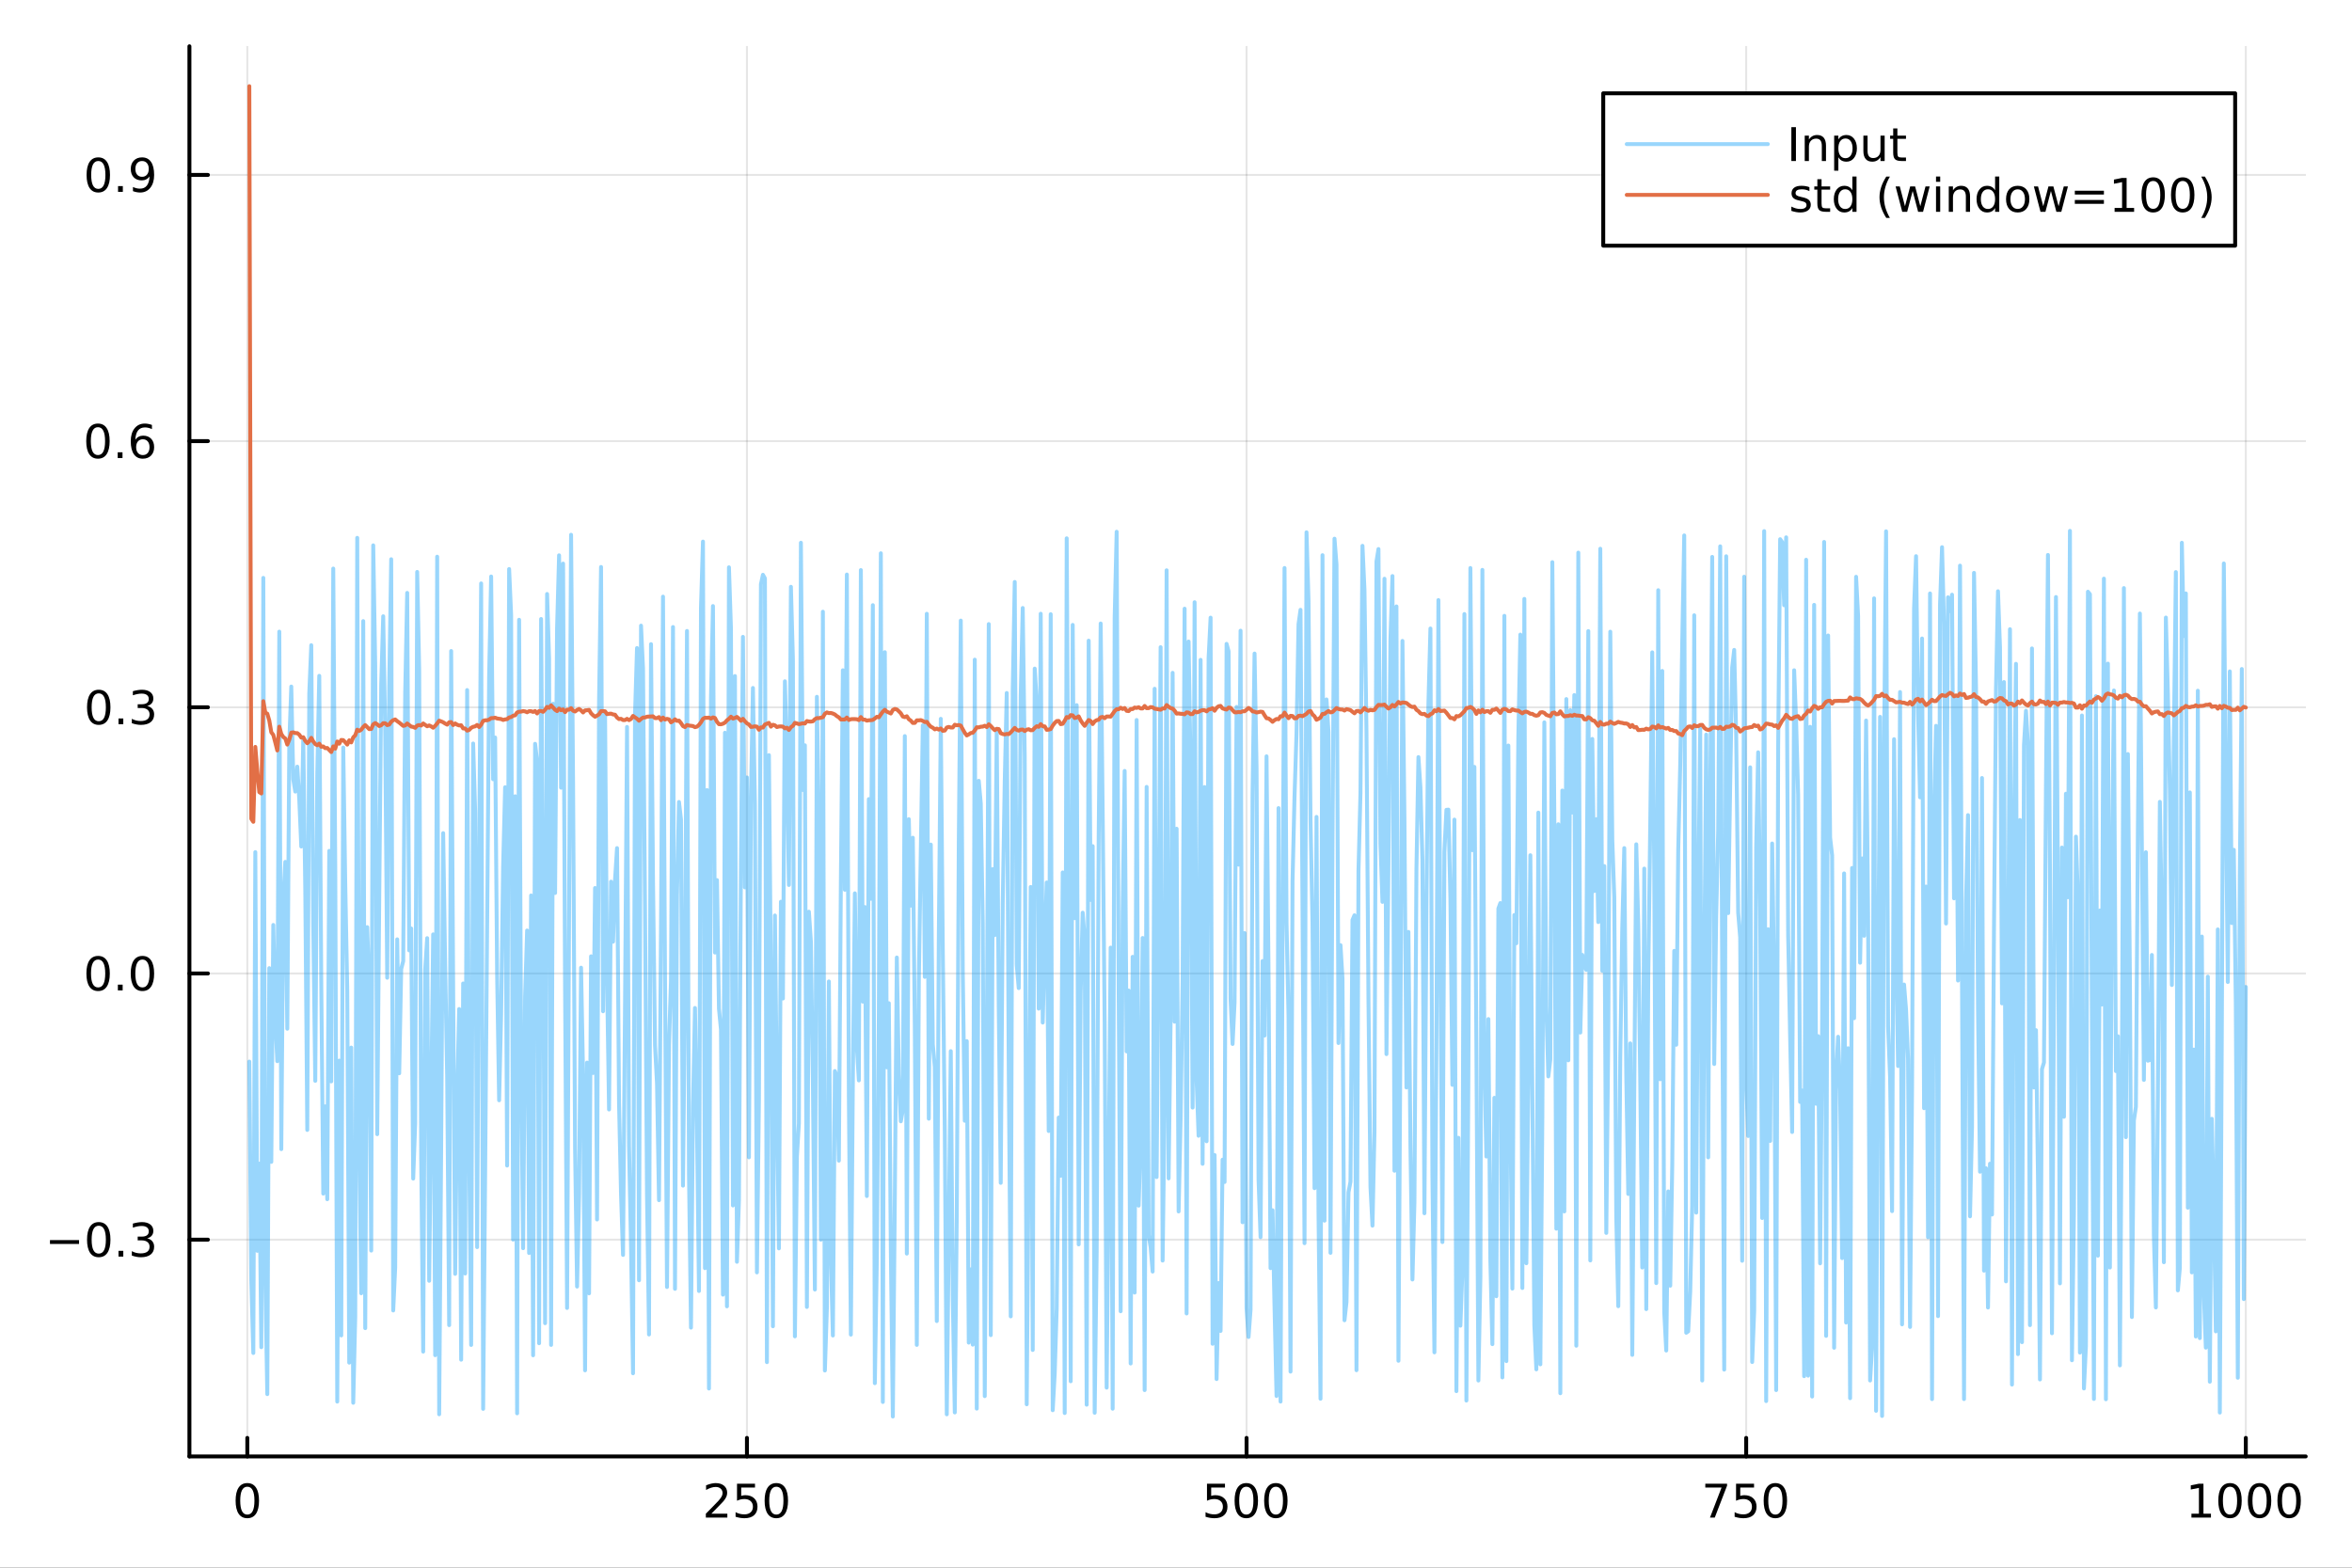 <?xml version="1.0" encoding="utf-8"?>
<svg xmlns="http://www.w3.org/2000/svg" xmlns:xlink="http://www.w3.org/1999/xlink" width="600" height="400" viewBox="0 0 2400 1600">
<rect x="0" y="0" width="2400" height="1600" fill="#333333" stroke="none"/>
<defs>
  <clipPath id="clip300">
    <rect x="0" y="0" width="2400" height="1600"/>
  </clipPath>
</defs>
<path clip-path="url(#clip300)" d="M0 1600 L2400 1600 L2400 0 L0 0  Z" fill="#ffffff" fill-rule="evenodd" fill-opacity="1"/>
<defs>
  <clipPath id="clip301">
    <rect x="480" y="0" width="1681" height="1600"/>
  </clipPath>
</defs>
<path clip-path="url(#clip300)" d="M193.288 1486.45 L2352.76 1486.45 L2352.76 47.244 L193.288 47.244  Z" fill="#ffffff" fill-rule="evenodd" fill-opacity="1"/>
<defs>
  <clipPath id="clip302">
    <rect x="193" y="47" width="2160" height="1440"/>
  </clipPath>
</defs>
<polyline clip-path="url(#clip302)" style="stroke:#000000; stroke-linecap:round; stroke-linejoin:round; stroke-width:2; stroke-opacity:0.1; fill:none" points="252.366,1486.45 252.366,47.244 "/>
<polyline clip-path="url(#clip302)" style="stroke:#000000; stroke-linecap:round; stroke-linejoin:round; stroke-width:2; stroke-opacity:0.1; fill:none" points="762.184,1486.45 762.184,47.244 "/>
<polyline clip-path="url(#clip302)" style="stroke:#000000; stroke-linecap:round; stroke-linejoin:round; stroke-width:2; stroke-opacity:0.1; fill:none" points="1272,1486.45 1272,47.244 "/>
<polyline clip-path="url(#clip302)" style="stroke:#000000; stroke-linecap:round; stroke-linejoin:round; stroke-width:2; stroke-opacity:0.1; fill:none" points="1781.82,1486.45 1781.82,47.244 "/>
<polyline clip-path="url(#clip302)" style="stroke:#000000; stroke-linecap:round; stroke-linejoin:round; stroke-width:2; stroke-opacity:0.1; fill:none" points="2291.64,1486.45 2291.64,47.244 "/>
<polyline clip-path="url(#clip300)" style="stroke:#000000; stroke-linecap:round; stroke-linejoin:round; stroke-width:4; stroke-opacity:1; fill:none" points="193.288,1486.45 2352.76,1486.45 "/>
<polyline clip-path="url(#clip300)" style="stroke:#000000; stroke-linecap:round; stroke-linejoin:round; stroke-width:4; stroke-opacity:1; fill:none" points="252.366,1486.45 252.366,1467.55 "/>
<polyline clip-path="url(#clip300)" style="stroke:#000000; stroke-linecap:round; stroke-linejoin:round; stroke-width:4; stroke-opacity:1; fill:none" points="762.184,1486.45 762.184,1467.55 "/>
<polyline clip-path="url(#clip300)" style="stroke:#000000; stroke-linecap:round; stroke-linejoin:round; stroke-width:4; stroke-opacity:1; fill:none" points="1272,1486.45 1272,1467.55 "/>
<polyline clip-path="url(#clip300)" style="stroke:#000000; stroke-linecap:round; stroke-linejoin:round; stroke-width:4; stroke-opacity:1; fill:none" points="1781.82,1486.45 1781.82,1467.55 "/>
<polyline clip-path="url(#clip300)" style="stroke:#000000; stroke-linecap:round; stroke-linejoin:round; stroke-width:4; stroke-opacity:1; fill:none" points="2291.64,1486.45 2291.64,1467.55 "/>
<path clip-path="url(#clip300)" d="M252.366 1517.37 Q248.755 1517.37 246.926 1520.93 Q245.12 1524.47 245.12 1531.6 Q245.12 1538.71 246.926 1542.27 Q248.755 1545.82 252.366 1545.82 Q256 1545.82 257.805 1542.27 Q259.634 1538.71 259.634 1531.6 Q259.634 1524.47 257.805 1520.93 Q256 1517.37 252.366 1517.37 M252.366 1513.66 Q258.176 1513.66 261.231 1518.27 Q264.31 1522.85 264.31 1531.6 Q264.31 1540.33 261.231 1544.94 Q258.176 1549.52 252.366 1549.52 Q246.555 1549.52 243.477 1544.94 Q240.421 1540.33 240.421 1531.6 Q240.421 1522.85 243.477 1518.27 Q246.555 1513.66 252.366 1513.66 Z" fill="#000000" fill-rule="nonzero" fill-opacity="1" /><path clip-path="url(#clip300)" d="M725.876 1544.91 L742.196 1544.91 L742.196 1548.85 L720.251 1548.85 L720.251 1544.91 Q722.913 1542.16 727.497 1537.53 Q732.103 1532.88 733.284 1531.53 Q735.529 1529.01 736.409 1527.27 Q737.311 1525.51 737.311 1523.82 Q737.311 1521.07 735.367 1519.33 Q733.446 1517.6 730.344 1517.6 Q728.145 1517.6 725.691 1518.36 Q723.261 1519.13 720.483 1520.68 L720.483 1515.95 Q723.307 1514.82 725.761 1514.24 Q728.214 1513.66 730.251 1513.66 Q735.622 1513.66 738.816 1516.35 Q742.01 1519.03 742.01 1523.52 Q742.01 1525.65 741.2 1527.57 Q740.413 1529.47 738.307 1532.07 Q737.728 1532.74 734.626 1535.95 Q731.524 1539.15 725.876 1544.91 Z" fill="#000000" fill-rule="nonzero" fill-opacity="1" /><path clip-path="url(#clip300)" d="M752.057 1514.29 L770.413 1514.29 L770.413 1518.22 L756.339 1518.22 L756.339 1526.7 Q757.358 1526.35 758.376 1526.19 Q759.395 1526 760.413 1526 Q766.2 1526 769.58 1529.17 Q772.959 1532.34 772.959 1537.76 Q772.959 1543.34 769.487 1546.44 Q766.015 1549.52 759.696 1549.52 Q757.52 1549.52 755.251 1549.15 Q753.006 1548.78 750.598 1548.04 L750.598 1543.34 Q752.682 1544.47 754.904 1545.03 Q757.126 1545.58 759.603 1545.58 Q763.608 1545.58 765.945 1543.48 Q768.283 1541.37 768.283 1537.76 Q768.283 1534.15 765.945 1532.04 Q763.608 1529.94 759.603 1529.94 Q757.728 1529.94 755.853 1530.35 Q754.001 1530.77 752.057 1531.65 L752.057 1514.29 Z" fill="#000000" fill-rule="nonzero" fill-opacity="1" /><path clip-path="url(#clip300)" d="M792.172 1517.37 Q788.561 1517.37 786.732 1520.93 Q784.927 1524.47 784.927 1531.6 Q784.927 1538.71 786.732 1542.27 Q788.561 1545.82 792.172 1545.82 Q795.806 1545.82 797.612 1542.27 Q799.441 1538.71 799.441 1531.6 Q799.441 1524.47 797.612 1520.93 Q795.806 1517.37 792.172 1517.37 M792.172 1513.66 Q797.982 1513.66 801.038 1518.27 Q804.117 1522.85 804.117 1531.6 Q804.117 1540.33 801.038 1544.94 Q797.982 1549.52 792.172 1549.52 Q786.362 1549.52 783.283 1544.94 Q780.228 1540.33 780.228 1531.6 Q780.228 1522.85 783.283 1518.27 Q786.362 1513.66 792.172 1513.66 Z" fill="#000000" fill-rule="nonzero" fill-opacity="1" /><path clip-path="url(#clip300)" d="M1231.62 1514.29 L1249.98 1514.29 L1249.98 1518.22 L1235.9 1518.22 L1235.9 1526.7 Q1236.92 1526.35 1237.94 1526.19 Q1238.96 1526 1239.98 1526 Q1245.76 1526 1249.14 1529.17 Q1252.52 1532.34 1252.52 1537.76 Q1252.52 1543.34 1249.05 1546.44 Q1245.58 1549.52 1239.26 1549.52 Q1237.08 1549.52 1234.81 1549.15 Q1232.57 1548.78 1230.16 1548.04 L1230.16 1543.34 Q1232.25 1544.47 1234.47 1545.03 Q1236.69 1545.58 1239.17 1545.58 Q1243.17 1545.58 1245.51 1543.48 Q1247.85 1541.37 1247.85 1537.76 Q1247.85 1534.15 1245.51 1532.04 Q1243.17 1529.94 1239.17 1529.94 Q1237.29 1529.94 1235.42 1530.35 Q1233.56 1530.77 1231.62 1531.65 L1231.62 1514.29 Z" fill="#000000" fill-rule="nonzero" fill-opacity="1" /><path clip-path="url(#clip300)" d="M1271.74 1517.37 Q1268.12 1517.37 1266.3 1520.93 Q1264.49 1524.47 1264.49 1531.6 Q1264.49 1538.71 1266.3 1542.27 Q1268.12 1545.82 1271.74 1545.82 Q1275.37 1545.82 1277.18 1542.27 Q1279 1538.71 1279 1531.6 Q1279 1524.47 1277.18 1520.93 Q1275.37 1517.37 1271.74 1517.37 M1271.74 1513.66 Q1277.55 1513.66 1280.6 1518.27 Q1283.68 1522.85 1283.68 1531.6 Q1283.68 1540.33 1280.6 1544.94 Q1277.55 1549.52 1271.74 1549.52 Q1265.93 1549.52 1262.85 1544.94 Q1259.79 1540.33 1259.79 1531.6 Q1259.79 1522.85 1262.85 1518.27 Q1265.93 1513.66 1271.74 1513.66 Z" fill="#000000" fill-rule="nonzero" fill-opacity="1" /><path clip-path="url(#clip300)" d="M1301.9 1517.37 Q1298.29 1517.37 1296.46 1520.93 Q1294.65 1524.47 1294.65 1531.6 Q1294.65 1538.71 1296.46 1542.27 Q1298.29 1545.82 1301.9 1545.82 Q1305.53 1545.82 1307.34 1542.27 Q1309.17 1538.71 1309.17 1531.6 Q1309.17 1524.47 1307.34 1520.93 Q1305.53 1517.37 1301.9 1517.37 M1301.9 1513.66 Q1307.71 1513.66 1310.76 1518.27 Q1313.84 1522.85 1313.84 1531.6 Q1313.84 1540.33 1310.76 1544.94 Q1307.71 1549.52 1301.9 1549.52 Q1296.09 1549.52 1293.01 1544.94 Q1289.95 1540.33 1289.95 1531.6 Q1289.95 1522.85 1293.01 1518.27 Q1296.09 1513.66 1301.9 1513.66 Z" fill="#000000" fill-rule="nonzero" fill-opacity="1" /><path clip-path="url(#clip300)" d="M1740.1 1514.29 L1762.32 1514.29 L1762.32 1516.28 L1749.77 1548.85 L1744.89 1548.85 L1756.69 1518.22 L1740.1 1518.22 L1740.1 1514.29 Z" fill="#000000" fill-rule="nonzero" fill-opacity="1" /><path clip-path="url(#clip300)" d="M1771.48 1514.29 L1789.84 1514.29 L1789.84 1518.22 L1775.77 1518.22 L1775.77 1526.7 Q1776.79 1526.35 1777.8 1526.19 Q1778.82 1526 1779.84 1526 Q1785.63 1526 1789.01 1529.17 Q1792.39 1532.34 1792.39 1537.76 Q1792.39 1543.34 1788.92 1546.44 Q1785.44 1549.52 1779.12 1549.52 Q1776.95 1549.52 1774.68 1549.15 Q1772.43 1548.78 1770.03 1548.04 L1770.03 1543.34 Q1772.11 1544.47 1774.33 1545.03 Q1776.55 1545.58 1779.03 1545.58 Q1783.04 1545.58 1785.37 1543.48 Q1787.71 1541.37 1787.71 1537.76 Q1787.71 1534.15 1785.37 1532.04 Q1783.04 1529.94 1779.03 1529.94 Q1777.16 1529.94 1775.28 1530.35 Q1773.43 1530.77 1771.48 1531.65 L1771.48 1514.29 Z" fill="#000000" fill-rule="nonzero" fill-opacity="1" /><path clip-path="url(#clip300)" d="M1811.6 1517.37 Q1807.99 1517.37 1806.16 1520.93 Q1804.36 1524.47 1804.36 1531.6 Q1804.36 1538.71 1806.16 1542.27 Q1807.99 1545.82 1811.6 1545.82 Q1815.23 1545.82 1817.04 1542.27 Q1818.87 1538.71 1818.87 1531.6 Q1818.87 1524.47 1817.04 1520.93 Q1815.23 1517.37 1811.6 1517.37 M1811.6 1513.66 Q1817.41 1513.66 1820.47 1518.27 Q1823.54 1522.85 1823.54 1531.6 Q1823.54 1540.33 1820.47 1544.94 Q1817.41 1549.52 1811.6 1549.52 Q1805.79 1549.52 1802.71 1544.94 Q1799.66 1540.33 1799.66 1531.6 Q1799.66 1522.85 1802.71 1518.27 Q1805.79 1513.66 1811.6 1513.66 Z" fill="#000000" fill-rule="nonzero" fill-opacity="1" /><path clip-path="url(#clip300)" d="M2236.16 1544.91 L2243.8 1544.91 L2243.8 1518.55 L2235.49 1520.21 L2235.49 1515.95 L2243.76 1514.29 L2248.43 1514.29 L2248.43 1544.91 L2256.07 1544.91 L2256.07 1548.85 L2236.16 1548.85 L2236.16 1544.91 Z" fill="#000000" fill-rule="nonzero" fill-opacity="1" /><path clip-path="url(#clip300)" d="M2275.52 1517.37 Q2271.91 1517.37 2270.08 1520.93 Q2268.27 1524.47 2268.27 1531.6 Q2268.27 1538.71 2270.08 1542.27 Q2271.91 1545.82 2275.52 1545.82 Q2279.15 1545.82 2280.96 1542.27 Q2282.78 1538.71 2282.78 1531.6 Q2282.78 1524.47 2280.96 1520.93 Q2279.15 1517.37 2275.52 1517.37 M2275.52 1513.66 Q2281.33 1513.66 2284.38 1518.27 Q2287.46 1522.85 2287.46 1531.6 Q2287.46 1540.33 2284.38 1544.94 Q2281.33 1549.52 2275.52 1549.52 Q2269.71 1549.52 2266.63 1544.94 Q2263.57 1540.33 2263.57 1531.6 Q2263.57 1522.85 2266.63 1518.27 Q2269.71 1513.66 2275.52 1513.66 Z" fill="#000000" fill-rule="nonzero" fill-opacity="1" /><path clip-path="url(#clip300)" d="M2305.68 1517.37 Q2302.07 1517.37 2300.24 1520.93 Q2298.43 1524.47 2298.43 1531.6 Q2298.43 1538.71 2300.24 1542.27 Q2302.07 1545.82 2305.68 1545.82 Q2309.31 1545.82 2311.12 1542.27 Q2312.95 1538.71 2312.95 1531.6 Q2312.95 1524.47 2311.12 1520.93 Q2309.31 1517.37 2305.68 1517.37 M2305.68 1513.66 Q2311.49 1513.66 2314.54 1518.27 Q2317.62 1522.85 2317.62 1531.6 Q2317.62 1540.33 2314.54 1544.94 Q2311.49 1549.52 2305.68 1549.52 Q2299.87 1549.52 2296.79 1544.94 Q2293.73 1540.33 2293.73 1531.6 Q2293.73 1522.85 2296.79 1518.27 Q2299.87 1513.66 2305.68 1513.66 Z" fill="#000000" fill-rule="nonzero" fill-opacity="1" /><path clip-path="url(#clip300)" d="M2335.84 1517.37 Q2332.23 1517.37 2330.4 1520.93 Q2328.59 1524.47 2328.59 1531.6 Q2328.59 1538.71 2330.4 1542.27 Q2332.23 1545.82 2335.84 1545.82 Q2339.47 1545.82 2341.28 1542.27 Q2343.11 1538.71 2343.11 1531.6 Q2343.11 1524.47 2341.28 1520.93 Q2339.47 1517.37 2335.84 1517.37 M2335.84 1513.66 Q2341.65 1513.66 2344.71 1518.27 Q2347.78 1522.85 2347.78 1531.6 Q2347.78 1540.33 2344.71 1544.94 Q2341.65 1549.52 2335.84 1549.52 Q2330.03 1549.52 2326.95 1544.94 Q2323.9 1540.33 2323.9 1531.6 Q2323.9 1522.85 2326.95 1518.27 Q2330.03 1513.66 2335.84 1513.66 Z" fill="#000000" fill-rule="nonzero" fill-opacity="1" /><polyline clip-path="url(#clip302)" style="stroke:#000000; stroke-linecap:round; stroke-linejoin:round; stroke-width:2; stroke-opacity:0.1; fill:none" points="193.288,1265.21 2352.76,1265.21 "/>
<polyline clip-path="url(#clip302)" style="stroke:#000000; stroke-linecap:round; stroke-linejoin:round; stroke-width:2; stroke-opacity:0.1; fill:none" points="193.288,993.538 2352.76,993.538 "/>
<polyline clip-path="url(#clip302)" style="stroke:#000000; stroke-linecap:round; stroke-linejoin:round; stroke-width:2; stroke-opacity:0.1; fill:none" points="193.288,721.869 2352.76,721.869 "/>
<polyline clip-path="url(#clip302)" style="stroke:#000000; stroke-linecap:round; stroke-linejoin:round; stroke-width:2; stroke-opacity:0.1; fill:none" points="193.288,450.201 2352.76,450.201 "/>
<polyline clip-path="url(#clip302)" style="stroke:#000000; stroke-linecap:round; stroke-linejoin:round; stroke-width:2; stroke-opacity:0.1; fill:none" points="193.288,178.532 2352.76,178.532 "/>
<polyline clip-path="url(#clip300)" style="stroke:#000000; stroke-linecap:round; stroke-linejoin:round; stroke-width:4; stroke-opacity:1; fill:none" points="193.288,1486.45 193.288,47.244 "/>
<polyline clip-path="url(#clip300)" style="stroke:#000000; stroke-linecap:round; stroke-linejoin:round; stroke-width:4; stroke-opacity:1; fill:none" points="193.288,1265.21 212.185,1265.21 "/>
<polyline clip-path="url(#clip300)" style="stroke:#000000; stroke-linecap:round; stroke-linejoin:round; stroke-width:4; stroke-opacity:1; fill:none" points="193.288,993.538 212.185,993.538 "/>
<polyline clip-path="url(#clip300)" style="stroke:#000000; stroke-linecap:round; stroke-linejoin:round; stroke-width:4; stroke-opacity:1; fill:none" points="193.288,721.869 212.185,721.869 "/>
<polyline clip-path="url(#clip300)" style="stroke:#000000; stroke-linecap:round; stroke-linejoin:round; stroke-width:4; stroke-opacity:1; fill:none" points="193.288,450.201 212.185,450.201 "/>
<polyline clip-path="url(#clip300)" style="stroke:#000000; stroke-linecap:round; stroke-linejoin:round; stroke-width:4; stroke-opacity:1; fill:none" points="193.288,178.532 212.185,178.532 "/>
<path clip-path="url(#clip300)" d="M50.992 1265.66 L80.668 1265.66 L80.668 1269.59 L50.992 1269.59 L50.992 1265.66 Z" fill="#000000" fill-rule="nonzero" fill-opacity="1" /><path clip-path="url(#clip300)" d="M100.76 1251 Q97.149 1251 95.321 1254.57 Q93.515 1258.11 93.515 1265.24 Q93.515 1272.35 95.321 1275.91 Q97.149 1279.45 100.76 1279.45 Q104.395 1279.45 106.2 1275.91 Q108.029 1272.35 108.029 1265.24 Q108.029 1258.11 106.2 1254.57 Q104.395 1251 100.76 1251 M100.76 1247.3 Q106.571 1247.3 109.626 1251.91 Q112.705 1256.49 112.705 1265.24 Q112.705 1273.97 109.626 1278.57 Q106.571 1283.16 100.76 1283.16 Q94.95 1283.16 91.871 1278.57 Q88.816 1273.97 88.816 1265.24 Q88.816 1256.49 91.871 1251.91 Q94.95 1247.3 100.76 1247.3 Z" fill="#000000" fill-rule="nonzero" fill-opacity="1" /><path clip-path="url(#clip300)" d="M120.922 1276.61 L125.807 1276.61 L125.807 1282.49 L120.922 1282.49 L120.922 1276.61 Z" fill="#000000" fill-rule="nonzero" fill-opacity="1" /><path clip-path="url(#clip300)" d="M150.158 1263.85 Q153.515 1264.57 155.39 1266.84 Q157.288 1269.11 157.288 1272.44 Q157.288 1277.56 153.769 1280.36 Q150.251 1283.16 143.769 1283.16 Q141.593 1283.16 139.279 1282.72 Q136.987 1282.3 134.533 1281.44 L134.533 1276.93 Q136.478 1278.06 138.793 1278.64 Q141.107 1279.22 143.631 1279.22 Q148.029 1279.22 150.32 1277.49 Q152.635 1275.75 152.635 1272.44 Q152.635 1269.38 150.482 1267.67 Q148.353 1265.94 144.533 1265.94 L140.506 1265.94 L140.506 1262.09 L144.718 1262.09 Q148.168 1262.09 149.996 1260.73 Q151.825 1259.34 151.825 1256.75 Q151.825 1254.08 149.927 1252.67 Q148.052 1251.24 144.533 1251.24 Q142.612 1251.24 140.413 1251.65 Q138.214 1252.07 135.575 1252.95 L135.575 1248.78 Q138.237 1248.04 140.552 1247.67 Q142.89 1247.3 144.95 1247.3 Q150.274 1247.3 153.376 1249.73 Q156.478 1252.14 156.478 1256.26 Q156.478 1259.13 154.834 1261.12 Q153.191 1263.09 150.158 1263.85 Z" fill="#000000" fill-rule="nonzero" fill-opacity="1" /><path clip-path="url(#clip300)" d="M100.112 979.336 Q96.501 979.336 94.672 982.901 Q92.867 986.443 92.867 993.572 Q92.867 1000.68 94.672 1004.24 Q96.501 1007.79 100.112 1007.79 Q103.746 1007.79 105.552 1004.24 Q107.381 1000.68 107.381 993.572 Q107.381 986.443 105.552 982.901 Q103.746 979.336 100.112 979.336 M100.112 975.633 Q105.922 975.633 108.978 980.239 Q112.057 984.822 112.057 993.572 Q112.057 1002.3 108.978 1006.91 Q105.922 1011.49 100.112 1011.49 Q94.302 1011.49 91.223 1006.91 Q88.168 1002.3 88.168 993.572 Q88.168 984.822 91.223 980.239 Q94.302 975.633 100.112 975.633 Z" fill="#000000" fill-rule="nonzero" fill-opacity="1" /><path clip-path="url(#clip300)" d="M120.274 1004.94 L125.158 1004.94 L125.158 1010.82 L120.274 1010.82 L120.274 1004.94 Z" fill="#000000" fill-rule="nonzero" fill-opacity="1" /><path clip-path="url(#clip300)" d="M145.343 979.336 Q141.732 979.336 139.904 982.901 Q138.098 986.443 138.098 993.572 Q138.098 1000.68 139.904 1004.24 Q141.732 1007.79 145.343 1007.79 Q148.978 1007.79 150.783 1004.24 Q152.612 1000.68 152.612 993.572 Q152.612 986.443 150.783 982.901 Q148.978 979.336 145.343 979.336 M145.343 975.633 Q151.154 975.633 154.209 980.239 Q157.288 984.822 157.288 993.572 Q157.288 1002.3 154.209 1006.91 Q151.154 1011.49 145.343 1011.49 Q139.533 1011.49 136.455 1006.91 Q133.399 1002.3 133.399 993.572 Q133.399 984.822 136.455 980.239 Q139.533 975.633 145.343 975.633 Z" fill="#000000" fill-rule="nonzero" fill-opacity="1" /><path clip-path="url(#clip300)" d="M100.76 707.668 Q97.149 707.668 95.321 711.233 Q93.515 714.774 93.515 721.904 Q93.515 729.01 95.321 732.575 Q97.149 736.117 100.76 736.117 Q104.395 736.117 106.2 732.575 Q108.029 729.01 108.029 721.904 Q108.029 714.774 106.2 711.233 Q104.395 707.668 100.76 707.668 M100.76 703.964 Q106.571 703.964 109.626 708.571 Q112.705 713.154 112.705 721.904 Q112.705 730.631 109.626 735.237 Q106.571 739.82 100.76 739.82 Q94.95 739.82 91.871 735.237 Q88.816 730.631 88.816 721.904 Q88.816 713.154 91.871 708.571 Q94.95 703.964 100.76 703.964 Z" fill="#000000" fill-rule="nonzero" fill-opacity="1" /><path clip-path="url(#clip300)" d="M120.922 733.27 L125.807 733.27 L125.807 739.149 L120.922 739.149 L120.922 733.27 Z" fill="#000000" fill-rule="nonzero" fill-opacity="1" /><path clip-path="url(#clip300)" d="M150.158 720.515 Q153.515 721.233 155.39 723.501 Q157.288 725.77 157.288 729.103 Q157.288 734.219 153.769 737.02 Q150.251 739.82 143.769 739.82 Q141.593 739.82 139.279 739.381 Q136.987 738.964 134.533 738.107 L134.533 733.594 Q136.478 734.728 138.793 735.307 Q141.107 735.885 143.631 735.885 Q148.029 735.885 150.32 734.149 Q152.635 732.413 152.635 729.103 Q152.635 726.047 150.482 724.334 Q148.353 722.598 144.533 722.598 L140.506 722.598 L140.506 718.756 L144.718 718.756 Q148.168 718.756 149.996 717.39 Q151.825 716.001 151.825 713.409 Q151.825 710.747 149.927 709.335 Q148.052 707.899 144.533 707.899 Q142.612 707.899 140.413 708.316 Q138.214 708.733 135.575 709.612 L135.575 705.446 Q138.237 704.705 140.552 704.335 Q142.89 703.964 144.95 703.964 Q150.274 703.964 153.376 706.395 Q156.478 708.802 156.478 712.922 Q156.478 715.793 154.834 717.784 Q153.191 719.751 150.158 720.515 Z" fill="#000000" fill-rule="nonzero" fill-opacity="1" /><path clip-path="url(#clip300)" d="M99.95 435.999 Q96.339 435.999 94.51 439.564 Q92.705 443.106 92.705 450.236 Q92.705 457.342 94.51 460.907 Q96.339 464.448 99.95 464.448 Q103.584 464.448 105.39 460.907 Q107.219 457.342 107.219 450.236 Q107.219 443.106 105.39 439.564 Q103.584 435.999 99.95 435.999 M99.95 432.296 Q105.76 432.296 108.816 436.902 Q111.895 441.486 111.895 450.236 Q111.895 458.962 108.816 463.569 Q105.76 468.152 99.95 468.152 Q94.14 468.152 91.061 463.569 Q88.006 458.962 88.006 450.236 Q88.006 441.486 91.061 436.902 Q94.14 432.296 99.95 432.296 Z" fill="#000000" fill-rule="nonzero" fill-opacity="1" /><path clip-path="url(#clip300)" d="M120.112 461.601 L124.996 461.601 L124.996 467.481 L120.112 467.481 L120.112 461.601 Z" fill="#000000" fill-rule="nonzero" fill-opacity="1" /><path clip-path="url(#clip300)" d="M145.76 448.337 Q142.612 448.337 140.76 450.49 Q138.931 452.643 138.931 456.393 Q138.931 460.12 140.76 462.296 Q142.612 464.448 145.76 464.448 Q148.908 464.448 150.737 462.296 Q152.589 460.12 152.589 456.393 Q152.589 452.643 150.737 450.49 Q148.908 448.337 145.76 448.337 M155.042 433.685 L155.042 437.944 Q153.283 437.111 151.478 436.671 Q149.695 436.231 147.936 436.231 Q143.306 436.231 140.853 439.356 Q138.422 442.481 138.075 448.8 Q139.441 446.786 141.501 445.722 Q143.561 444.634 146.038 444.634 Q151.246 444.634 154.255 447.805 Q157.288 450.953 157.288 456.393 Q157.288 461.717 154.14 464.934 Q150.992 468.152 145.76 468.152 Q139.765 468.152 136.594 463.569 Q133.422 458.962 133.422 450.236 Q133.422 442.041 137.311 437.18 Q141.2 432.296 147.751 432.296 Q149.51 432.296 151.293 432.643 Q153.098 432.99 155.042 433.685 Z" fill="#000000" fill-rule="nonzero" fill-opacity="1" /><path clip-path="url(#clip300)" d="M100.297 164.331 Q96.686 164.331 94.858 167.896 Q93.052 171.438 93.052 178.567 Q93.052 185.674 94.858 189.238 Q96.686 192.78 100.297 192.78 Q103.932 192.78 105.737 189.238 Q107.566 185.674 107.566 178.567 Q107.566 171.438 105.737 167.896 Q103.932 164.331 100.297 164.331 M100.297 160.627 Q106.108 160.627 109.163 165.234 Q112.242 169.817 112.242 178.567 Q112.242 187.294 109.163 191.9 Q106.108 196.484 100.297 196.484 Q94.487 196.484 91.409 191.9 Q88.353 187.294 88.353 178.567 Q88.353 169.817 91.409 165.234 Q94.487 160.627 100.297 160.627 Z" fill="#000000" fill-rule="nonzero" fill-opacity="1" /><path clip-path="url(#clip300)" d="M120.459 189.933 L125.344 189.933 L125.344 195.812 L120.459 195.812 L120.459 189.933 Z" fill="#000000" fill-rule="nonzero" fill-opacity="1" /><path clip-path="url(#clip300)" d="M135.668 195.095 L135.668 190.836 Q137.427 191.669 139.232 192.109 Q141.038 192.549 142.774 192.549 Q147.404 192.549 149.834 189.447 Q152.288 186.322 152.635 179.979 Q151.293 181.97 149.232 183.035 Q147.172 184.1 144.672 184.1 Q139.487 184.1 136.455 180.975 Q133.445 177.826 133.445 172.387 Q133.445 167.063 136.594 163.845 Q139.742 160.627 144.973 160.627 Q150.968 160.627 154.117 165.234 Q157.288 169.817 157.288 178.567 Q157.288 186.738 153.399 191.623 Q149.533 196.484 142.982 196.484 Q141.223 196.484 139.418 196.136 Q137.612 195.789 135.668 195.095 M144.973 180.442 Q148.121 180.442 149.95 178.289 Q151.802 176.137 151.802 172.387 Q151.802 168.66 149.95 166.507 Q148.121 164.331 144.973 164.331 Q141.825 164.331 139.973 166.507 Q138.144 168.66 138.144 172.387 Q138.144 176.137 139.973 178.289 Q141.825 180.442 144.973 180.442 Z" fill="#000000" fill-rule="nonzero" fill-opacity="1" /><polyline clip-path="url(#clip302)" style="stroke:#009af9; stroke-linecap:round; stroke-linejoin:round; stroke-width:4; stroke-opacity:0.4; fill:none" points="254.405,1083.47 256.444,1306.64 258.483,1380.87 260.523,869.697 262.562,1276.59 264.601,1187.66 266.641,1374.97 268.68,589.797 270.719,1306.27 272.758,1422.86 274.798,988.106 276.837,1185.82 278.876,944.022 280.915,1039.29 282.955,1083.05 284.994,644.667 287.033,1172.82 289.073,918.182 291.112,879.654 293.151,1049.9 295.19,758.471 297.23,700.705 299.269,795.329 301.308,807.907 303.347,782.448 305.387,815.804 307.426,863.967 309.465,753.055 311.505,907.672 313.544,1153.22 315.583,707.82 317.622,658.514 319.662,943.928 321.701,1103.12 323.74,790.763 325.779,689.755 327.819,1003.15 329.858,1218.21 331.897,1129.15 333.937,1223.94 335.976,868.403 338.015,1103.68 340.054,580.306 342.094,885.477 344.133,1430.48 346.172,1082.51 348.211,1362.96 350.251,762.982 352.29,901.514 354.329,1010.24 356.369,1390.73 358.408,1069.19 360.447,1431.69 362.486,1343.9 364.526,548.951 366.565,1171.07 368.604,1319.92 370.643,633.905 372.683,1355.52 374.722,946.269 376.761,1007.21 378.801,1276.36 380.84,556.605 382.879,679.484 384.918,1157.56 386.958,919.14 388.997,698.735 391.036,628.979 393.075,746.786 395.115,997.877 397.154,700.873 399.193,570.774 401.233,1337.5 403.272,1293.35 405.311,958.708 407.35,1095.41 409.39,988.974 411.429,980.99 413.468,707.047 415.507,605.1 417.547,969.988 419.586,947.606 421.625,1202.87 423.665,1146.77 425.704,583.716 427.743,683.711 429.782,1181.9 431.822,1379.47 433.861,989.686 435.9,957.493 437.939,1307.19 439.979,1126.11 442.018,953.652 444.057,1383.13 446.097,568.177 448.136,1443.43 450.175,1170.2 452.214,850.331 454.254,985.68 456.293,1098.13 458.332,1352.44 460.371,664.444 462.411,1011.51 464.45,1300.11 466.489,1118.76 468.529,1029.83 470.568,1387.71 472.607,1003.76 474.646,1299.77 476.686,704.283 478.725,1168.27 480.764,1372.66 482.803,758.828 484.843,828.27 486.882,1272.84 488.921,877.314 490.961,595.458 493,1437.9 495.039,1197.8 497.078,944.796 499.118,690.178 501.157,588.39 503.196,795.29 505.235,752.706 507.275,994.879 509.314,1122.96 511.353,1035.3 513.393,884.408 515.432,803.471 517.471,1189.58 519.51,580.764 521.55,627.575 523.589,1265.14 525.628,812.679 527.667,1442.46 529.707,632.555 531.746,1081.84 533.785,1273.94 535.825,1017.47 537.864,949.71 539.903,1278.87 541.942,913.933 543.982,1383.22 546.021,759.137 548.06,776.771 550.099,1370.92 552.139,631.765 554.178,909.901 556.217,1350.48 558.257,606.227 560.296,672.097 562.335,1372.63 564.374,718.237 566.414,911.386 568.453,641.004 570.492,566.777 572.532,803.926 574.571,575.211 576.61,1008.4 578.649,1334.91 580.689,926.06 582.728,545.798 584.767,799.549 586.806,1172.16 588.846,1313.07 590.885,1219.83 592.924,987.626 594.964,1096.91 597.003,1398.57 599.042,1084.51 601.081,1319.99 603.121,976.027 605.16,1095.08 607.199,906.318 609.238,1244.63 611.278,715.757 613.317,578.654 615.356,1032.1 617.396,727.884 619.435,998.484 621.474,1132.35 623.513,899.854 625.553,961.12 627.592,897.848 629.631,865.603 631.67,1125.45 633.71,1218.76 635.749,1280.79 637.788,1024.65 639.828,741.951 641.867,1169.35 643.906,1271.66 645.945,1401.59 647.985,729.027 650.024,661.387 652.063,1306.66 654.102,638.554 656.142,682.399 658.181,926.931 660.22,1220.02 662.26,1361.97 664.299,657.431 666.338,899.565 668.377,1066.55 670.417,1105.96 672.456,1224.93 674.495,947.793 676.534,608.945 678.574,996.158 680.613,1313.52 682.652,1065.74 684.692,1001.23 686.731,639.957 688.77,1315.39 690.809,913.454 692.849,818.521 694.888,836.466 696.927,1210.08 698.966,1004.18 701.006,643.981 703.045,1198.21 705.084,1354.99 707.124,1129.68 709.163,1028.76 711.202,1148.86 713.241,1317.61 715.281,620.187 717.32,552.765 719.359,1294.32 721.398,806.318 723.438,1417.16 725.477,712.314 727.516,618.555 729.556,972.19 731.595,898.241 733.634,1029.4 735.673,1050.74 737.713,1321.35 739.752,747.846 741.791,1333.25 743.83,579.022 745.87,641.624 747.909,1230.32 749.948,689.989 751.988,1287.8 754.027,1224.74 756.066,881.873 758.105,650.003 760.145,905.679 762.184,793.453 764.223,1181.16 766.262,814.85 768.302,702.139 770.341,820.832 772.38,1298.63 774.42,1123.11 776.459,596.265 778.498,586.63 780.537,590.271 782.577,1390.23 784.616,770.717 786.655,997.401 788.694,1353.6 790.734,934.358 792.773,1121.66 794.812,1274.11 796.852,920.348 798.891,1019.1 800.93,695.333 802.969,771.359 805.009,903.208 807.048,598.89 809.087,672.794 811.126,1363.9 813.166,1180.24 815.205,1146.52 817.244,553.937 819.284,806.252 821.323,760.65 823.362,1333.88 825.401,930.506 827.441,960.827 829.48,1104.54 831.519,1316.12 833.558,711.185 835.598,842.435 837.637,1265.21 839.676,624.328 841.716,1398.75 843.755,1335.32 845.794,1001.69 847.833,1283.49 849.873,1363.02 851.912,1093.13 853.951,1098.41 855.99,1184.58 858.03,900.408 860.069,684.095 862.108,908.124 864.148,586.388 866.187,1117.29 868.226,1362.11 870.265,1102.01 872.305,911.769 874.344,1068.53 876.383,1102.68 878.422,581.827 880.462,1022.3 882.501,925.737 884.54,1220.67 886.58,815.572 888.619,917.319 890.658,617.646 892.697,1411.69 894.737,1284.4 896.776,1033.41 898.815,564.685 900.855,1430.87 902.894,665.633 904.933,1089.32 906.972,1023.87 909.012,1274.87 911.051,1445.72 913.09,1222.64 915.129,977.253 917.169,1097.35 919.208,1144.43 921.247,1132.71 923.287,751.268 925.326,1279.42 927.365,836.065 929.404,924.308 931.444,855.004 933.483,1047.44 935.522,1372.6 937.561,1001.46 939.601,867.83 941.64,740.263 943.679,997.021 945.719,626.45 947.758,1141.76 949.797,861.991 951.836,1065.84 953.876,1088.89 955.915,1348.28 957.954,959.302 959.993,733.632 962.033,970.437 964.072,1153.35 966.111,1443.47 968.151,1256.57 970.19,1072.82 972.229,1324.25 974.268,1441.56 976.308,1239.53 978.347,861.539 980.386,633.376 982.425,992.637 984.465,1143.88 986.504,1062.6 988.543,1370.28 990.583,1295.54 992.622,1372.37 994.661,673.258 996.7,1437.65 998.74,796.899 1000.78,820.029 1002.82,942.505 1004.86,1424.89 1006.9,1092.75 1008.94,636.953 1010.98,1362.65 1013.01,887.032 1015.05,954.378 1017.09,743.931 1019.13,1029 1021.17,1207.23 1023.21,921.45 1025.25,797.217 1027.29,707.28 1029.33,1090.73 1031.37,1343.52 1033.41,704.869 1035.45,593.96 1037.49,984.788 1039.53,1008.48 1041.56,710.509 1043.6,620.525 1045.64,772.363 1047.68,1433.24 1049.72,1169.43 1051.76,905.264 1053.8,1377.78 1055.84,682.391 1057.88,715.795 1059.92,1029.45 1061.96,626.388 1064,1043.64 1066.04,966.122 1068.07,900.687 1070.11,1154.33 1072.15,626.885 1074.19,1439.28 1076.23,1401.82 1078.27,1335.55 1080.31,1140.59 1082.35,1199.98 1084.39,890.423 1086.43,1442.15 1088.47,549.417 1090.51,908.646 1092.55,1409.72 1094.59,637.789 1096.62,937.123 1098.66,719.674 1100.7,1270.05 1102.74,1012.25 1104.78,931.496 1106.82,957.85 1108.86,1433.65 1110.9,653.862 1112.94,918.497 1114.98,863.582 1117.02,1441.87 1119.06,1277.66 1121.1,855.277 1123.14,636.354 1125.17,828.76 1127.21,1044.66 1129.25,1416.23 1131.29,1196.43 1133.33,967.175 1135.37,1437.74 1137.41,630.329 1139.45,542.722 1141.49,1010.24 1143.53,1338.29 1145.57,931.071 1147.61,786.816 1149.65,1073.11 1151.69,1010.97 1153.72,1391.59 1155.76,976.54 1157.8,1319.23 1159.84,734.817 1161.88,1230.5 1163.92,1160.38 1165.96,957.326 1168,1418.74 1170.04,803.121 1172.08,1260.48 1174.12,1272.74 1176.16,1297.79 1178.2,702.953 1180.23,1201.34 1182.27,951.15 1184.31,660.535 1186.35,1286.56 1188.39,1127.24 1190.43,582.054 1192.47,1202.68 1194.51,1040.33 1196.55,686.711 1198.59,1042.76 1200.63,845.824 1202.67,1236.42 1204.71,1142.92 1206.75,1002.08 1208.78,621.24 1210.82,1340.52 1212.86,654.763 1214.9,785.488 1216.94,1130.4 1218.98,614.66 1221.02,1102.25 1223.06,1159.2 1225.1,673.475 1227.14,1187.81 1229.18,803.29 1231.22,1164.78 1233.26,671.835 1235.3,630.391 1237.33,1371.49 1239.37,1178.8 1241.41,1407.49 1243.45,1309.53 1245.49,1358.36 1247.53,1183.59 1249.57,1206.36 1251.61,657.157 1253.65,664.718 1255.69,1019.35 1257.73,1065.5 1259.77,1022.94 1261.81,721.495 1263.85,882.461 1265.88,643.684 1267.92,1247.44 1269.96,952.288 1272,1335.22 1274.04,1364.53 1276.08,1336.48 1278.12,810.388 1280.16,667.035 1282.2,783.792 1284.24,1203.47 1286.28,1262.64 1288.32,980.856 1290.36,1056.93 1292.39,771.918 1294.43,992.74 1296.47,1294.25 1298.51,1235.19 1300.55,1334.52 1302.59,1424.77 1304.63,824.749 1306.67,1430.46 1308.71,955.692 1310.75,579.72 1312.79,941.931 1314.83,1036.9 1316.87,1399.87 1318.91,899.24 1320.94,812.919 1322.98,748.455 1325.02,637.147 1327.06,622.408 1329.1,926.294 1331.14,1268.8 1333.18,543.277 1335.22,613.924 1337.26,837.043 1339.3,942.034 1341.34,1212.69 1343.38,833.752 1345.42,1236.93 1347.46,1427.58 1349.49,566.624 1351.53,1245.82 1353.57,713.865 1355.61,747.213 1357.65,1278.65 1359.69,855.921 1361.73,549.793 1363.77,576.3 1365.81,1064.53 1367.85,964.647 1369.89,998.749 1371.93,1347.47 1373.97,1328.93 1376.01,1216.95 1378.04,1206.03 1380.08,938.995 1382.12,934.151 1384.16,1398.44 1386.2,889.221 1388.24,809.341 1390.28,557.078 1392.32,602.126 1394.36,747.054 1396.4,1020.09 1398.44,1211.3 1400.48,1250.89 1402.52,1155.47 1404.56,573.133 1406.59,560.366 1408.63,861.203 1410.67,920.47 1412.71,590.682 1414.75,1075.83 1416.79,881.902 1418.83,652.293 1420.87,587.936 1422.91,1194.86 1424.95,618.925 1426.99,1388.82 1429.03,1054.05 1431.07,654.133 1433.1,835.255 1435.14,1109.89 1437.18,951.127 1439.22,1169.16 1441.26,1305.85 1443.3,1226.93 1445.34,887.095 1447.38,772.72 1449.42,803.77 1451.46,877.257 1453.5,1238.28 1455.54,925.631 1457.58,718.239 1459.62,641.474 1461.65,1198.61 1463.69,1380.21 1465.73,1063.96 1467.77,612.435 1469.81,987.488 1471.85,1267.67 1473.89,869.423 1475.93,826.54 1477.97,826.325 1480.01,916.881 1482.05,1107.22 1484.09,836.5 1486.13,1419.84 1488.17,1161.27 1490.2,1353 1492.24,1296.14 1494.28,626.716 1496.32,1429.42 1498.36,1091.8 1500.4,579.716 1502.44,867.707 1504.48,782.692 1506.52,1065.84 1508.56,1408.96 1510.6,1302.95 1512.64,581.628 1514.68,1088.65 1516.72,1180.37 1518.75,1040.06 1520.79,1286.62 1522.83,1371.85 1524.87,1120.46 1526.91,1322.94 1528.95,927.293 1530.99,921.69 1533.03,1405.8 1535.07,628.539 1537.11,1389.18 1539.15,760.904 1541.19,1136.3 1543.23,1315.14 1545.26,933.874 1547.3,962.724 1549.34,751.124 1551.38,647.699 1553.42,1314.55 1555.46,611.254 1557.5,1289.27 1559.54,1106.11 1561.58,872.862 1563.62,1113.24 1565.66,1352.28 1567.7,1397.58 1569.74,829.344 1571.78,1392.45 1573.81,1139.74 1575.85,737.238 1577.89,1027.2 1579.93,1098.58 1581.97,1081.23 1584.01,573.765 1586.05,834.049 1588.09,1254.02 1590.13,841.276 1592.17,1421.94 1594.21,806.825 1596.25,1236.39 1598.29,713.482 1600.33,1082.16 1602.36,724.731 1604.4,829.291 1606.44,709.386 1608.48,1373.45 1610.52,564.03 1612.56,1053.82 1614.6,974.568 1616.64,985.076 1618.68,989.903 1620.72,644.083 1622.76,1286.42 1624.8,754.166 1626.84,909.454 1628.88,836.101 1630.91,941.069 1632.95,560.052 1634.99,990.832 1637.03,883.948 1639.07,1258.33 1641.11,1055.75 1643.15,644.702 1645.19,856.731 1647.23,915.743 1649.27,1242.74 1651.31,1333.14 1653.35,1078.02 1655.39,946.956 1657.42,865.584 1659.46,1098.26 1661.5,1218.57 1663.54,1064.9 1665.58,1382.81 1667.62,1113.36 1669.66,861.712 1671.7,944.282 1673.74,1104.59 1675.78,1293.64 1677.82,886.493 1679.86,1336.11 1681.9,998.223 1683.94,840.386 1685.97,665.8 1688.01,887.216 1690.05,1309.55 1692.09,602.367 1694.13,1101.53 1696.17,684.767 1698.21,1339.08 1700.25,1378.37 1702.29,1215.97 1704.33,1312.2 1706.37,1189.53 1708.41,970.488 1710.45,1066.29 1712.49,867.417 1714.52,780.472 1716.56,656.525 1718.6,546.464 1720.64,1360.2 1722.68,1358.76 1724.72,1317.93 1726.76,1230.41 1728.8,627.973 1730.84,1237.63 1732.88,925.369 1734.92,742.751 1736.96,1408.95 1739,995.229 1741.04,749.725 1743.07,1181.2 1745.11,814.71 1747.15,568.361 1749.19,1085.94 1751.23,934.315 1753.27,847.946 1755.31,557.605 1757.35,992.062 1759.39,1397.83 1761.43,567.746 1763.47,931.927 1765.51,799.891 1767.55,681.108 1769.58,663.319 1771.62,749.881 1773.66,931.426 1775.7,956.667 1777.74,1286.76 1779.78,588.592 1781.82,1099.35 1783.86,1159.4 1785.9,783.154 1787.94,1390.09 1789.98,1337.99 1792.02,864.499 1794.06,767.828 1796.1,929.664 1798.13,1243.13 1800.17,542.078 1802.21,1429.97 1804.25,948.423 1806.29,1164.45 1808.33,860.888 1810.37,1004.57 1812.41,1418.75 1814.45,762.514 1816.49,550.302 1818.53,553.266 1820.57,617.709 1822.61,548.435 1824.65,953.708 1826.68,1059.05 1828.72,1155.34 1830.76,684.061 1832.8,737.085 1834.84,811.307 1836.88,1124.65 1838.92,1112.93 1840.96,1404.53 1843,571.278 1845.04,1404.01 1847.08,741.84 1849.12,1425.32 1851.16,617.319 1853.2,1126.56 1855.23,1057.5 1857.27,1289.38 1859.31,1049.48 1861.35,553.111 1863.39,1363.41 1865.43,648.598 1867.47,854.899 1869.51,872.873 1871.55,1375.54 1873.59,1097.5 1875.63,1058.13 1877.67,1113.3 1879.71,1284.03 1881.74,891.42 1883.78,1349.81 1885.82,1069.86 1887.86,1427.02 1889.9,885.885 1891.94,1039.17 1893.98,588.685 1896.02,628.75 1898.06,982.544 1900.1,876.136 1902.14,955.066 1904.18,735.39 1906.22,932.255 1908.26,1408.94 1910.29,1374.88 1912.33,610.699 1914.37,1439.9 1916.41,1005.23 1918.45,731.643 1920.49,1445.15 1922.53,761.584 1924.57,542.288 1926.61,1047.3 1928.65,1098.98 1930.69,1236.1 1932.73,754.444 1934.77,968.931 1936.81,1088 1938.84,706.301 1940.88,1351.66 1942.92,1004.83 1944.96,1030.77 1947,1080.75 1949.04,1354.31 1951.08,1108.97 1953.12,620.964 1955.16,567.641 1957.2,726.709 1959.24,813.735 1961.28,651.664 1963.32,1131.02 1965.36,904.853 1967.39,1262.73 1969.43,605.702 1971.47,1427.96 1973.51,831.502 1975.55,740.812 1977.59,1343.26 1979.63,617.026 1981.67,558.467 1983.71,637.547 1985.75,942.57 1987.79,609.626 1989.83,623.72 1991.87,606.951 1993.9,916.863 1995.94,712.212 1997.98,1000.74 2000.02,577.296 2002.06,1001.8 2004.1,1427.91 2006.14,921.581 2008.18,831.922 2010.22,1241.42 2012.26,1150.36 2014.3,584.688 2016.34,701.053 2018.38,1028.79 2020.42,1195.87 2022.45,794.035 2024.49,1296.85 2026.53,1192.32 2028.57,1334.47 2030.61,1187.71 2032.65,1239.58 2034.69,946.947 2036.73,703.294 2038.77,603.446 2040.81,661.063 2042.85,1024.07 2044.89,696.118 2046.93,1307.78 2048.97,1025.88 2051,642.197 2053.04,1413.12 2055.08,848.028 2057.12,677.53 2059.16,1382.01 2061.2,836.927 2063.24,1369.85 2065.28,760.597 2067.32,725.404 2069.36,760.962 2071.4,1352.46 2073.44,661.802 2075.48,1109.86 2077.52,1051.41 2079.55,1199.81 2081.59,1407.9 2083.63,1091.18 2085.67,1084.4 2087.71,803.809 2089.75,566.381 2091.79,889.095 2093.83,1360.74 2095.87,1022.14 2097.91,609.33 2099.95,905.531 2101.99,1309.82 2104.03,865.027 2106.07,1139.8 2108.1,810.094 2110.14,915.747 2112.18,541.783 2114.22,1388.3 2116.26,1237.4 2118.3,853.876 2120.34,917.283 2122.38,1380.47 2124.42,730.248 2126.46,1417.08 2128.5,1373.67 2130.54,603.924 2132.58,606.491 2134.61,1043.44 2136.65,1427.79 2138.69,710.513 2140.73,1281.56 2142.77,929.265 2144.81,1025.22 2146.85,590.56 2148.89,1428.12 2150.93,677.294 2152.97,1293.64 2155.01,885.92 2157.05,704.709 2159.09,1093.19 2161.13,1057.63 2163.16,1393.52 2165.2,1107.61 2167.24,600.21 2169.28,1160.6 2171.32,769.601 2173.36,997.812 2175.4,1344.2 2177.44,1143.48 2179.48,1129.71 2181.52,847.405 2183.56,626.189 2185.6,865.283 2187.64,1102.17 2189.68,869.779 2191.71,1082.57 2193.75,1081.86 2195.79,974.649 2197.83,1260.5 2199.87,1334.41 2201.91,1118.33 2203.95,818.374 2205.99,943.642 2208.03,1288.24 2210.07,630.289 2212.11,707.771 2214.15,807.672 2216.19,1005.3 2218.23,752.037 2220.26,583.879 2222.3,1316.97 2224.34,1294.06 2226.38,553.945 2228.42,649.243 2230.46,605.68 2232.5,1232.61 2234.54,808.771 2236.58,1298.63 2238.62,1071.21 2240.66,1364.05 2242.7,704.955 2244.74,1365.68 2246.77,955.86 2248.81,1319.48 2250.85,1375.41 2252.89,996.792 2254.93,1410.18 2256.97,1141.88 2259.01,1234 2261.05,1358.83 2263.09,948.576 2265.13,1441.69 2267.17,1047.86 2269.21,575.101 2271.25,805.221 2273.29,1002.24 2275.32,685.239 2277.36,942.111 2279.4,867.307 2281.44,1023.59 2283.48,1406.15 2285.52,893.971 2287.56,682.785 2289.6,1325.9 2291.64,1007.31 "/>
<polyline clip-path="url(#clip302)" style="stroke:#e26f46; stroke-linecap:round; stroke-linejoin:round; stroke-width:4; stroke-opacity:1; fill:none" points="254.405,87.976 256.444,835.734 258.483,838.747 260.523,762.295 262.562,786.618 264.601,808.456 266.641,809.832 268.68,715.639 270.719,727.3 272.758,728.405 274.798,735.45 276.837,747.368 278.876,750.052 280.915,757.825 282.955,765.929 284.994,741.671 287.033,749.119 289.073,752.18 291.112,753.662 293.151,759.912 295.19,754.925 297.23,747.749 299.269,747.468 301.308,748.191 303.347,748.228 305.387,749.807 307.426,752.801 309.465,752.42 311.505,756.154 313.544,758.527 315.583,756.536 317.622,753.054 319.662,756.751 321.701,759.418 323.74,760.585 325.779,758.949 327.819,762.167 329.858,761.829 331.897,763.618 333.937,763.376 335.976,765.508 338.015,767.561 340.054,761.785 342.094,764.069 344.133,756.795 346.172,759.01 348.211,755.223 350.251,755.379 352.29,757.524 354.329,759.926 356.369,755.564 358.408,757.701 360.447,752.543 362.486,750.475 364.526,744.718 366.565,745.996 368.604,744.764 370.643,741.966 372.683,740.052 374.722,742.062 376.761,744.165 378.801,743.945 380.84,739.29 382.879,737.98 384.918,739.266 386.958,741.003 388.997,740.152 391.036,738.055 393.075,738.191 395.115,740.047 397.154,739.518 399.193,736.586 401.233,734.993 403.272,734.298 405.311,736.03 407.35,737.466 409.39,739.156 411.429,740.811 413.468,740.411 415.507,738.41 417.547,740.005 419.586,741.546 421.625,741.918 423.665,742.815 425.704,740.507 427.743,739.952 429.782,740.489 431.822,738.385 433.861,739.838 435.9,741.25 437.939,740.394 439.979,741.381 442.018,742.727 444.057,740.801 446.097,738.382 448.136,735.534 450.175,736.26 452.214,737.167 454.254,738.477 456.293,739.557 458.332,737.202 460.371,736.964 462.411,739.982 464.45,738.363 466.489,739.654 468.529,740.401 470.568,740.201 472.607,743.434 474.646,743.516 476.686,745.666 478.725,744.998 480.764,742.804 482.803,741.78 484.843,741.33 486.882,739.882 488.921,742.003 490.961,739.623 493,735.703 495.039,735.111 497.078,735.132 499.118,734.42 501.157,732.91 503.196,732.909 505.235,732.462 507.275,733.3 509.314,733.581 511.353,733.886 513.393,734.798 515.432,734.223 517.471,733.976 519.51,732.242 521.55,731.821 523.589,730.49 525.628,730.053 527.667,727.128 529.707,726.39 531.746,726.27 533.785,725.757 535.825,726.056 537.864,726.953 539.903,725.827 541.942,725.874 543.982,726.587 546.021,725.698 548.06,728.147 550.099,725.702 552.139,725.609 554.178,726.505 556.217,724.386 558.257,721.479 560.296,722.442 562.335,719.881 564.374,722.094 566.414,724.392 568.453,725.738 570.492,723.19 572.532,724.858 574.571,724.047 576.61,726.809 578.649,724.324 580.689,724.306 582.728,722.739 584.767,725.36 586.806,726.176 588.846,724.638 590.885,723.576 592.924,725.038 594.964,727.141 597.003,725.045 599.042,724.883 601.081,724.518 603.121,727.986 605.16,729.982 607.199,731.504 609.238,730.353 611.278,729.031 613.317,725.779 615.356,725.748 617.396,725.964 619.435,728.822 621.474,728.481 623.513,728.348 625.553,729.149 627.592,729.431 629.631,732.338 631.67,733.913 633.71,733.624 635.749,734.899 637.788,734.887 639.828,733.647 641.867,734.951 643.906,733.798 645.945,730.697 647.985,732.173 650.024,733.545 652.063,735.575 654.102,733.774 656.142,732.332 658.181,732.264 660.22,731.453 662.26,731.318 664.299,731.229 666.338,731.094 668.377,732.881 670.417,732.945 672.456,731.869 674.495,735.014 676.534,732.357 678.574,734.384 680.613,733.64 682.652,734.186 684.692,737.231 686.731,735.942 688.77,734.139 690.809,735.759 692.849,735.465 694.888,737.935 696.927,741.082 698.966,742.063 701.006,739.926 703.045,740.511 705.084,740.749 707.124,741.049 709.163,742.126 711.202,741.621 713.241,739.844 715.281,737.164 717.32,733.679 719.359,732.517 721.398,732.659 723.438,732.39 725.477,733.459 727.516,732.191 729.556,732.793 731.595,736.664 733.634,739.116 735.673,739.212 737.713,738.632 739.752,737.507 741.791,735.206 743.83,733.618 745.87,731.463 747.909,733.395 749.948,732.712 751.988,731.704 754.027,733.485 756.066,735.698 758.105,733.633 760.145,736.205 762.184,738.263 764.223,739.385 766.262,741.875 768.302,741.701 770.341,741.293 772.38,741.599 774.42,744.799 776.459,742.372 778.498,742.56 780.537,739.434 782.577,738.604 784.616,737.771 786.655,741.613 788.694,739.706 790.734,740.286 792.773,742.029 794.812,741.468 796.852,741.373 798.891,741.59 800.93,743.358 802.969,742.709 805.009,744.999 807.048,742.19 809.087,740.772 811.126,737.733 813.166,738.351 815.205,739.044 817.244,738.644 819.284,738.167 821.323,738.462 823.362,735.914 825.401,736.369 827.441,736.472 829.48,736.143 831.519,734.021 833.558,732.881 835.598,732.964 837.637,732.484 839.676,731.989 841.716,728.529 843.755,727.105 845.794,727.792 847.833,727.657 849.873,728.252 851.912,729.186 853.951,730.903 855.99,732.135 858.03,734.321 860.069,734.341 862.108,734.291 864.148,732.338 866.187,734.823 868.226,734.019 870.265,733.896 872.305,733.919 874.344,734.069 876.383,734.928 878.422,731.855 880.462,734.512 882.501,734.451 884.54,735.485 886.58,735.095 888.619,735.031 890.658,734.726 892.697,733.284 894.737,731.592 896.776,732.072 898.815,729.117 900.855,726.289 902.894,724.403 904.933,726.361 906.972,727.195 909.012,728.204 911.051,724.582 913.09,723.575 915.129,724.062 917.169,725.903 919.208,727.979 921.247,731.3 923.287,731.934 925.326,731.01 927.365,734.045 929.404,735.464 931.444,737.837 933.483,737.789 935.522,735.197 937.561,735.215 939.601,734.942 941.64,735.785 943.679,736.956 945.719,736.68 947.758,739.543 949.797,741.665 951.836,742.689 953.876,744.381 955.915,743.594 957.954,744.63 959.993,743.514 962.033,745.911 964.072,745.586 966.111,742.516 968.151,741.869 970.19,742.525 972.229,742.482 974.268,739.664 976.308,740.249 978.347,739.972 980.386,740.568 982.425,744.331 984.465,747.896 986.504,750.612 988.543,749.537 990.583,748.126 992.622,747.871 994.661,745.432 996.7,742.271 998.74,742.346 1000.78,741.707 1002.82,741.562 1004.86,740.716 1006.9,742.059 1008.94,739.224 1010.98,741.001 1013.01,743.275 1015.05,745.201 1017.09,743.843 1019.13,744.089 1021.17,748.308 1023.21,749.157 1025.25,749.557 1027.29,749.044 1029.33,749.226 1031.37,747.469 1033.41,745.249 1035.45,742.908 1037.49,744.955 1039.53,745.695 1041.56,744.675 1043.6,744.612 1045.64,746.101 1047.68,744.667 1049.72,744.261 1051.76,745.33 1053.8,745.121 1055.84,742.906 1057.88,741.217 1059.92,741.794 1061.96,739.073 1064,741.205 1066.04,741.385 1068.07,744.846 1070.11,744.669 1072.15,744.064 1074.19,740.567 1076.23,737.846 1078.27,735.941 1080.31,735.793 1082.35,739.076 1084.39,738.701 1086.43,735.567 1088.47,731.808 1090.51,732.398 1092.55,729.851 1094.59,730.163 1096.62,732.815 1098.66,732.329 1100.7,731.15 1102.74,735.276 1104.78,738.329 1106.82,740.805 1108.86,737.611 1110.9,734.866 1112.94,735.877 1114.98,738.981 1117.02,736.259 1119.06,734.997 1121.1,734.579 1123.14,732.086 1125.17,731.71 1127.21,733.012 1129.25,731.252 1131.29,731.267 1133.33,731.388 1135.37,728.621 1137.41,725.704 1139.45,723.851 1141.49,723.854 1143.53,722.313 1145.57,723.616 1147.61,722.622 1149.65,725.467 1151.69,725.739 1153.72,723.68 1155.76,723.665 1157.8,722.136 1159.84,722.53 1161.88,721.8 1163.92,723.058 1165.96,723.026 1168,720.495 1170.04,722.773 1172.08,722.739 1174.12,721.642 1176.16,721.922 1178.2,723.294 1180.23,723.583 1182.27,723.96 1184.31,724.339 1186.35,723.034 1188.39,723.104 1190.43,719.581 1192.47,721.254 1194.51,722.71 1196.55,723.215 1198.59,725.297 1200.63,728.314 1202.67,728.142 1204.71,728.495 1206.75,728.585 1208.78,729.036 1210.82,727.046 1212.86,727.29 1214.9,728.826 1216.94,728.768 1218.98,725.964 1221.02,727.035 1223.06,726.593 1225.1,725.341 1227.14,724.805 1229.18,724.851 1231.22,726.037 1233.26,724.087 1235.3,723.755 1237.33,722.782 1239.37,725.392 1241.41,722.451 1243.45,720.83 1245.49,720.455 1247.53,723.025 1249.57,723.681 1251.61,724.178 1253.65,722.204 1255.69,722.448 1257.73,724.819 1259.77,726.956 1261.81,727.021 1263.85,726.665 1265.88,726.917 1267.92,725.952 1269.96,725.92 1272,724.374 1274.04,722.545 1276.08,723.86 1278.12,726.063 1280.16,726.329 1282.2,727.19 1284.24,726.818 1286.28,726.309 1288.32,726.589 1290.36,730.016 1292.39,733.057 1294.43,733.272 1296.47,734.78 1298.51,736.708 1300.55,734.964 1302.59,733.786 1304.63,734.076 1306.67,730.988 1308.71,731.071 1310.75,727.283 1312.79,730.306 1314.83,732.976 1316.87,730.584 1318.91,730.791 1320.94,733.156 1322.98,732.927 1325.02,730.618 1327.06,730.41 1329.1,730.943 1331.14,729.778 1333.18,728.499 1335.22,726.163 1337.26,725.647 1339.3,729.141 1341.34,730.996 1343.38,734.612 1345.42,733.623 1347.46,732.343 1349.49,728.663 1351.53,728.591 1353.57,726.964 1355.61,725.662 1357.65,727.06 1359.69,726.648 1361.73,724.687 1363.77,722.658 1365.81,723.599 1367.85,724.101 1369.89,724.125 1371.93,725.169 1373.97,723.774 1376.01,724.167 1378.04,724.773 1380.08,726.441 1382.12,727.984 1384.16,725.72 1386.2,725.54 1388.24,727.017 1390.28,725.007 1392.32,722.571 1394.36,724.56 1396.4,725.417 1398.44,724.522 1400.48,724.977 1402.52,724.53 1404.56,721.644 1406.59,719.4 1408.63,719.595 1410.67,719.534 1412.71,719.112 1414.75,721.349 1416.79,723.133 1418.83,721.838 1420.87,719.484 1422.91,721.024 1424.95,718.946 1426.99,716.438 1429.03,718.039 1431.07,716.924 1433.1,717.107 1435.14,717.432 1437.18,719.124 1439.22,720.732 1441.26,721.598 1443.3,721.205 1445.34,724.443 1447.38,725.773 1449.42,728.11 1451.46,728.868 1453.5,728.553 1455.54,730.343 1457.58,730.91 1459.62,728.952 1461.65,728.101 1463.69,724.929 1465.73,725.931 1467.77,723.665 1469.81,725.673 1471.85,725.456 1473.89,725.264 1475.93,727.402 1477.97,730.092 1480.01,732.794 1482.05,732.796 1484.09,734.176 1486.13,730.817 1488.17,731.165 1490.2,729.987 1492.24,727.966 1494.28,725.877 1496.32,722.683 1498.36,722.434 1500.4,721.507 1502.44,722.669 1504.48,724.667 1506.52,728.579 1508.56,725.074 1510.6,727.029 1512.64,724.354 1514.68,726.747 1516.72,725.859 1518.75,725.85 1520.79,727.479 1522.83,724.438 1524.87,724.464 1526.91,723.124 1528.95,725.251 1530.99,727.612 1533.03,724.327 1535.07,723.485 1537.11,724.073 1539.15,725.744 1541.19,725.804 1543.23,723.935 1545.26,724.745 1547.3,725.215 1549.34,725.228 1551.38,726.721 1553.42,728.032 1555.46,726.616 1557.5,726.3 1559.54,727.185 1561.58,728.484 1563.62,728.545 1565.66,729.926 1567.7,730.469 1569.74,729.926 1571.78,727.146 1573.81,726.834 1575.85,727.616 1577.89,729.619 1579.93,730.326 1581.97,731.011 1584.01,727.634 1586.05,727.209 1588.09,729.032 1590.13,728.796 1592.17,726.027 1594.21,729.052 1596.25,731.144 1598.29,730.785 1600.33,730.683 1602.36,729.968 1604.4,730.588 1606.44,729.476 1608.48,730.271 1610.52,730.333 1612.56,730.678 1614.6,730.799 1616.64,734.153 1618.68,734.232 1620.72,731.976 1622.76,732.962 1624.8,735.179 1626.84,735.616 1628.88,738.053 1630.91,740.784 1632.95,736.871 1634.99,739.315 1637.03,739.602 1639.07,738.569 1641.11,738.597 1643.15,736.504 1645.19,737.886 1647.23,738.772 1649.27,737.853 1651.31,736.777 1653.35,737.506 1655.39,737.775 1657.42,738.414 1659.46,738.384 1661.5,739.228 1663.54,741.974 1665.58,739.97 1667.62,742.411 1669.66,741.98 1671.7,745.174 1673.74,745.044 1675.78,744.768 1677.82,744.867 1679.86,743.648 1681.9,744.437 1683.94,743.98 1685.97,741.543 1688.01,741.868 1690.05,743.392 1692.09,740.337 1694.13,742.486 1696.17,742.015 1698.21,742.795 1700.25,743.6 1702.29,742.898 1704.33,745.037 1706.37,744.968 1708.41,746.11 1710.45,746.109 1712.49,748.643 1714.52,749.137 1716.56,750.371 1718.6,745.98 1720.64,744.095 1722.68,741.726 1724.72,741.367 1726.76,742.987 1728.8,740.247 1730.84,741.168 1732.88,741.162 1734.92,739.901 1736.96,739.851 1739,742.756 1741.04,744.335 1743.07,744.952 1745.11,744.531 1747.15,742.7 1749.19,742.636 1751.23,742.577 1753.27,743.361 1755.31,741.918 1757.35,743.932 1759.39,743.809 1761.43,741.703 1763.47,741.86 1765.51,741.395 1767.55,739.745 1769.58,740.312 1771.62,742.733 1773.66,743.133 1775.7,746.647 1777.74,745.216 1779.78,743.338 1781.82,743.079 1783.86,742.701 1785.9,742.203 1787.94,742.019 1789.98,739.941 1792.02,741.12 1794.06,740.601 1796.1,744.513 1798.13,743.684 1800.17,741.239 1802.21,738.533 1804.25,738.721 1806.29,739.362 1808.33,739.537 1810.37,741.048 1812.41,740.307 1814.45,742.894 1816.49,739.174 1818.53,735.55 1820.57,733.02 1822.61,729.535 1824.65,731.611 1826.68,733.361 1828.72,733.672 1830.76,732.11 1832.8,731.394 1834.84,730.911 1836.88,733.808 1838.92,733.459 1840.96,730.193 1843,728.459 1845.04,725.152 1847.08,726.207 1849.12,722.869 1851.16,720.435 1853.2,721.299 1855.23,723.49 1857.27,721.897 1859.31,721.84 1861.35,718.689 1863.39,716.274 1865.43,715.303 1867.47,715.176 1869.51,718.057 1871.55,715.447 1873.59,715.401 1875.63,715.297 1877.67,715.255 1879.71,715.364 1881.74,715.38 1883.78,715.197 1885.82,715.049 1887.86,711.805 1889.9,713.455 1891.94,713.582 1893.98,712.692 1896.02,713.038 1898.06,713.306 1900.1,714.684 1902.14,717.034 1904.18,718.995 1906.22,720.093 1908.26,718.694 1910.29,716.573 1912.33,714.246 1914.37,710.43 1916.41,710.602 1918.45,710.226 1920.49,708.114 1922.53,710.611 1924.57,709.846 1926.61,712.422 1928.65,714.311 1930.69,714.256 1932.73,715.528 1934.77,716.852 1936.81,716.619 1938.84,716.296 1940.88,717.158 1942.92,717.147 1944.96,717.956 1947,718.55 1949.04,716.329 1951.08,719.075 1953.12,716.956 1955.16,713.99 1957.2,713.186 1959.24,715.84 1961.28,713.994 1963.32,716.863 1965.36,719.738 1967.39,718.214 1969.43,716.298 1971.47,714.156 1973.51,715.575 1975.55,715.497 1977.59,713.196 1979.63,710.802 1981.67,709.366 1983.71,709.996 1985.75,710.259 1987.79,708.578 1989.83,707.093 1991.87,708.098 1993.9,710.661 1995.94,709.766 1997.98,710.342 2000.02,707.844 2002.06,709.318 2004.1,708.324 2006.14,712.322 2008.18,712.063 2010.22,711.371 2012.26,710.834 2014.3,708.466 2016.34,711.341 2018.38,711.813 2020.42,713.593 2022.45,716.041 2024.49,716.077 2026.53,718.314 2028.57,715.899 2030.61,715.196 2032.65,714.514 2034.69,716.044 2036.73,715.728 2038.77,713.707 2040.81,712.379 2042.85,712.694 2044.89,714.859 2046.93,715.562 2048.97,718.981 2051,717.982 2053.04,718.185 2055.08,720.165 2057.12,719.128 2059.16,716.09 2061.2,717.738 2063.24,714.856 2065.28,717.186 2067.32,719.086 2069.36,720.146 2071.4,717.583 2073.44,716.06 2075.48,718.781 2077.52,718.973 2079.55,718.102 2081.59,714.914 2083.63,716.48 2085.67,716.314 2087.71,718.596 2089.75,716.034 2091.79,720.096 2093.83,717.104 2095.87,717.152 2097.91,717.42 2099.95,719.334 2101.99,717.082 2104.03,717.046 2106.07,716.463 2108.1,716.98 2110.14,716.957 2112.18,717.5 2114.22,717.29 2116.26,718.05 2118.3,722.153 2120.34,722.177 2122.38,719.79 2124.42,723.274 2126.46,720.031 2128.5,720.203 2130.54,717.92 2132.58,715.976 2134.61,717.257 2136.65,714.044 2138.69,712.905 2140.73,711.355 2142.77,712.521 2144.81,715.177 2146.85,712.756 2148.89,708.922 2150.93,707.774 2152.97,708.562 2155.01,708.893 2157.05,709.763 2159.09,712.158 2161.13,712.992 2163.16,710.149 2165.2,711.653 2167.24,709.645 2169.28,709.077 2171.32,709.904 2173.36,712.242 2175.4,713.496 2177.44,713.313 2179.48,713.866 2181.52,716.045 2183.56,716.161 2185.6,719.098 2187.64,720.939 2189.68,720.742 2191.71,723.117 2193.75,725.403 2195.79,728.175 2197.83,726.933 2199.87,726.344 2201.91,726.088 2203.95,728.889 2205.99,728.818 2208.03,730.713 2210.07,728.199 2212.11,727.116 2214.15,727.574 2216.19,728.038 2218.23,730.119 2220.26,728.543 2222.3,726.596 2224.34,725.677 2226.38,722.775 2228.42,722.322 2230.46,720.436 2232.5,721.574 2234.54,721.833 2236.58,721.196 2238.62,721.057 2240.66,719.82 2242.7,721.069 2244.74,720.481 2246.77,720.471 2248.81,720.218 2250.85,719.366 2252.89,719.378 2254.93,718.756 2256.97,721.47 2259.01,720.986 2261.05,720.844 2263.09,723.287 2265.13,720.484 2267.17,722.79 2269.21,720.408 2271.25,721.14 2273.29,722.333 2275.32,722.491 2277.36,724.679 2279.4,724.477 2281.44,724.507 2283.48,722.248 2285.52,724.983 2287.56,723.19 2289.6,721.375 2291.64,722.131 "/>
<path clip-path="url(#clip300)" d="M1635.96 250.738 L2280.77 250.738 L2280.77 95.218 L1635.96 95.218  Z" fill="#ffffff" fill-rule="evenodd" fill-opacity="1"/>
<polyline clip-path="url(#clip300)" style="stroke:#000000; stroke-linecap:round; stroke-linejoin:round; stroke-width:4; stroke-opacity:1; fill:none" points="1635.96,250.738 2280.77,250.738 2280.77,95.218 1635.96,95.218 1635.96,250.738 "/>
<polyline clip-path="url(#clip300)" style="stroke:#009af9; stroke-linecap:round; stroke-linejoin:round; stroke-width:4; stroke-opacity:0.4; fill:none" points="1659.96,147.058 1803.92,147.058 "/>
<path clip-path="url(#clip300)" d="M1827.92 129.778 L1832.59 129.778 L1832.59 164.338 L1827.92 164.338 L1827.92 129.778 Z" fill="#000000" fill-rule="nonzero" fill-opacity="1" /><path clip-path="url(#clip300)" d="M1863.26 148.689 L1863.26 164.338 L1859 164.338 L1859 148.828 Q1859 145.148 1857.57 143.319 Q1856.13 141.49 1853.26 141.49 Q1849.81 141.49 1847.82 143.69 Q1845.83 145.889 1845.83 149.685 L1845.83 164.338 L1841.55 164.338 L1841.55 138.412 L1845.83 138.412 L1845.83 142.44 Q1847.36 140.102 1849.42 138.944 Q1851.5 137.787 1854.21 137.787 Q1858.68 137.787 1860.97 140.565 Q1863.26 143.319 1863.26 148.689 Z" fill="#000000" fill-rule="nonzero" fill-opacity="1" /><path clip-path="url(#clip300)" d="M1875.88 160.449 L1875.88 174.199 L1871.6 174.199 L1871.6 138.412 L1875.88 138.412 L1875.88 142.347 Q1877.22 140.032 1879.26 138.921 Q1881.32 137.787 1884.17 137.787 Q1888.89 137.787 1891.83 141.537 Q1894.79 145.287 1894.79 151.398 Q1894.79 157.509 1891.83 161.259 Q1888.89 165.009 1884.17 165.009 Q1881.32 165.009 1879.26 163.898 Q1877.22 162.763 1875.88 160.449 M1890.37 151.398 Q1890.37 146.699 1888.43 144.037 Q1886.5 141.352 1883.12 141.352 Q1879.74 141.352 1877.8 144.037 Q1875.88 146.699 1875.88 151.398 Q1875.88 156.097 1877.8 158.782 Q1879.74 161.444 1883.12 161.444 Q1886.5 161.444 1888.43 158.782 Q1890.37 156.097 1890.37 151.398 Z" fill="#000000" fill-rule="nonzero" fill-opacity="1" /><path clip-path="url(#clip300)" d="M1901.41 154.106 L1901.41 138.412 L1905.67 138.412 L1905.67 153.944 Q1905.67 157.625 1907.11 159.476 Q1908.54 161.305 1911.41 161.305 Q1914.86 161.305 1916.85 159.106 Q1918.86 156.907 1918.86 153.111 L1918.86 138.412 L1923.12 138.412 L1923.12 164.338 L1918.86 164.338 L1918.86 160.356 Q1917.31 162.717 1915.25 163.875 Q1913.22 165.009 1910.51 165.009 Q1906.04 165.009 1903.73 162.231 Q1901.41 159.453 1901.41 154.106 M1912.13 137.787 L1912.13 137.787 Z" fill="#000000" fill-rule="nonzero" fill-opacity="1" /><path clip-path="url(#clip300)" d="M1936.11 131.051 L1936.11 138.412 L1944.88 138.412 L1944.88 141.722 L1936.11 141.722 L1936.11 155.796 Q1936.11 158.967 1936.97 159.87 Q1937.85 160.773 1940.51 160.773 L1944.88 160.773 L1944.88 164.338 L1940.51 164.338 Q1935.58 164.338 1933.7 162.509 Q1931.83 160.657 1931.83 155.796 L1931.83 141.722 L1928.7 141.722 L1928.7 138.412 L1931.83 138.412 L1931.83 131.051 L1936.11 131.051 Z" fill="#000000" fill-rule="nonzero" fill-opacity="1" /><polyline clip-path="url(#clip300)" style="stroke:#e26f46; stroke-linecap:round; stroke-linejoin:round; stroke-width:4; stroke-opacity:1; fill:none" points="1659.96,198.898 1803.92,198.898 "/>
<path clip-path="url(#clip300)" d="M1846.34 191.016 L1846.34 195.043 Q1844.54 194.117 1842.59 193.655 Q1840.65 193.192 1838.56 193.192 Q1835.39 193.192 1833.8 194.164 Q1832.22 195.136 1832.22 197.08 Q1832.22 198.562 1833.36 199.418 Q1834.49 200.252 1837.92 201.016 L1839.37 201.34 Q1843.91 202.312 1845.81 204.094 Q1847.73 205.854 1847.73 209.025 Q1847.73 212.636 1844.86 214.742 Q1842.01 216.849 1837.01 216.849 Q1834.93 216.849 1832.66 216.432 Q1830.42 216.039 1827.92 215.228 L1827.92 210.83 Q1830.28 212.057 1832.57 212.682 Q1834.86 213.284 1837.11 213.284 Q1840.12 213.284 1841.74 212.266 Q1843.36 211.224 1843.36 209.349 Q1843.36 207.613 1842.18 206.687 Q1841.02 205.761 1837.06 204.904 L1835.58 204.557 Q1831.62 203.724 1829.86 202.011 Q1828.1 200.275 1828.1 197.266 Q1828.1 193.608 1830.69 191.618 Q1833.29 189.627 1838.05 189.627 Q1840.42 189.627 1842.5 189.974 Q1844.58 190.321 1846.34 191.016 Z" fill="#000000" fill-rule="nonzero" fill-opacity="1" /><path clip-path="url(#clip300)" d="M1858.73 182.891 L1858.73 190.252 L1867.5 190.252 L1867.5 193.562 L1858.73 193.562 L1858.73 207.636 Q1858.73 210.807 1859.58 211.71 Q1860.46 212.613 1863.12 212.613 L1867.5 212.613 L1867.5 216.178 L1863.12 216.178 Q1858.19 216.178 1856.32 214.349 Q1854.44 212.497 1854.44 207.636 L1854.44 193.562 L1851.32 193.562 L1851.32 190.252 L1854.44 190.252 L1854.44 182.891 L1858.73 182.891 Z" fill="#000000" fill-rule="nonzero" fill-opacity="1" /><path clip-path="url(#clip300)" d="M1890.16 194.187 L1890.16 180.159 L1894.42 180.159 L1894.42 216.178 L1890.16 216.178 L1890.16 212.289 Q1888.82 214.603 1886.76 215.738 Q1884.72 216.849 1881.85 216.849 Q1877.15 216.849 1874.19 213.099 Q1871.25 209.349 1871.25 203.238 Q1871.25 197.127 1874.19 193.377 Q1877.15 189.627 1881.85 189.627 Q1884.72 189.627 1886.76 190.761 Q1888.82 191.872 1890.16 194.187 M1875.65 203.238 Q1875.65 207.937 1877.57 210.622 Q1879.51 213.284 1882.89 213.284 Q1886.27 213.284 1888.22 210.622 Q1890.16 207.937 1890.16 203.238 Q1890.16 198.539 1888.22 195.877 Q1886.27 193.192 1882.89 193.192 Q1879.51 193.192 1877.57 195.877 Q1875.65 198.539 1875.65 203.238 Z" fill="#000000" fill-rule="nonzero" fill-opacity="1" /><path clip-path="url(#clip300)" d="M1928.49 180.206 Q1925.39 185.53 1923.89 190.738 Q1922.38 195.946 1922.38 201.293 Q1922.38 206.641 1923.89 211.895 Q1925.42 217.127 1928.49 222.428 L1924.79 222.428 Q1921.32 216.988 1919.58 211.733 Q1917.87 206.479 1917.87 201.293 Q1917.87 196.131 1919.58 190.9 Q1921.3 185.668 1924.79 180.206 L1928.49 180.206 Z" fill="#000000" fill-rule="nonzero" fill-opacity="1" /><path clip-path="url(#clip300)" d="M1934.28 190.252 L1938.54 190.252 L1943.86 210.483 L1949.17 190.252 L1954.19 190.252 L1959.51 210.483 L1964.81 190.252 L1969.07 190.252 L1962.29 216.178 L1957.27 216.178 L1951.69 194.928 L1946.09 216.178 L1941.06 216.178 L1934.28 190.252 Z" fill="#000000" fill-rule="nonzero" fill-opacity="1" /><path clip-path="url(#clip300)" d="M1975.53 190.252 L1979.79 190.252 L1979.79 216.178 L1975.53 216.178 L1975.53 190.252 M1975.53 180.159 L1979.79 180.159 L1979.79 185.553 L1975.53 185.553 L1975.53 180.159 Z" fill="#000000" fill-rule="nonzero" fill-opacity="1" /><path clip-path="url(#clip300)" d="M2010.25 200.529 L2010.25 216.178 L2005.99 216.178 L2005.99 200.668 Q2005.99 196.988 2004.56 195.159 Q2003.12 193.33 2000.25 193.33 Q1996.8 193.33 1994.81 195.53 Q1992.82 197.729 1992.82 201.525 L1992.82 216.178 L1988.54 216.178 L1988.54 190.252 L1992.82 190.252 L1992.82 194.28 Q1994.35 191.942 1996.41 190.784 Q1998.49 189.627 2001.2 189.627 Q2005.67 189.627 2007.96 192.405 Q2010.25 195.159 2010.25 200.529 Z" fill="#000000" fill-rule="nonzero" fill-opacity="1" /><path clip-path="url(#clip300)" d="M2035.81 194.187 L2035.81 180.159 L2040.07 180.159 L2040.07 216.178 L2035.81 216.178 L2035.81 212.289 Q2034.47 214.603 2032.41 215.738 Q2030.37 216.849 2027.5 216.849 Q2022.8 216.849 2019.84 213.099 Q2016.9 209.349 2016.9 203.238 Q2016.9 197.127 2019.84 193.377 Q2022.8 189.627 2027.5 189.627 Q2030.37 189.627 2032.41 190.761 Q2034.47 191.872 2035.81 194.187 M2021.29 203.238 Q2021.29 207.937 2023.22 210.622 Q2025.16 213.284 2028.54 213.284 Q2031.92 213.284 2033.86 210.622 Q2035.81 207.937 2035.81 203.238 Q2035.81 198.539 2033.86 195.877 Q2031.92 193.192 2028.54 193.192 Q2025.16 193.192 2023.22 195.877 Q2021.29 198.539 2021.29 203.238 Z" fill="#000000" fill-rule="nonzero" fill-opacity="1" /><path clip-path="url(#clip300)" d="M2058.89 193.238 Q2055.46 193.238 2053.47 195.923 Q2051.48 198.585 2051.48 203.238 Q2051.48 207.891 2053.45 210.576 Q2055.44 213.238 2058.89 213.238 Q2062.29 213.238 2064.28 210.553 Q2066.27 207.867 2066.27 203.238 Q2066.27 198.631 2064.28 195.946 Q2062.29 193.238 2058.89 193.238 M2058.89 189.627 Q2064.44 189.627 2067.61 193.238 Q2070.79 196.849 2070.79 203.238 Q2070.79 209.604 2067.61 213.238 Q2064.44 216.849 2058.89 216.849 Q2053.31 216.849 2050.14 213.238 Q2046.99 209.604 2046.99 203.238 Q2046.99 196.849 2050.14 193.238 Q2053.31 189.627 2058.89 189.627 Z" fill="#000000" fill-rule="nonzero" fill-opacity="1" /><path clip-path="url(#clip300)" d="M2075.37 190.252 L2079.63 190.252 L2084.95 210.483 L2090.25 190.252 L2095.28 190.252 L2100.6 210.483 L2105.9 190.252 L2110.16 190.252 L2103.38 216.178 L2098.35 216.178 L2092.78 194.928 L2087.17 216.178 L2082.15 216.178 L2075.37 190.252 Z" fill="#000000" fill-rule="nonzero" fill-opacity="1" /><path clip-path="url(#clip300)" d="M2117.17 194.65 L2146.85 194.65 L2146.85 198.539 L2117.17 198.539 L2117.17 194.65 M2117.17 204.094 L2146.85 204.094 L2146.85 208.029 L2117.17 208.029 L2117.17 204.094 Z" fill="#000000" fill-rule="nonzero" fill-opacity="1" /><path clip-path="url(#clip300)" d="M2157.75 212.242 L2165.39 212.242 L2165.39 185.877 L2157.08 187.543 L2157.08 183.284 L2165.34 181.618 L2170.02 181.618 L2170.02 212.242 L2177.66 212.242 L2177.66 216.178 L2157.75 216.178 L2157.75 212.242 Z" fill="#000000" fill-rule="nonzero" fill-opacity="1" /><path clip-path="url(#clip300)" d="M2197.1 184.696 Q2193.49 184.696 2191.66 188.261 Q2189.86 191.803 2189.86 198.932 Q2189.86 206.039 2191.66 209.604 Q2193.49 213.145 2197.1 213.145 Q2200.74 213.145 2202.54 209.604 Q2204.37 206.039 2204.37 198.932 Q2204.37 191.803 2202.54 188.261 Q2200.74 184.696 2197.1 184.696 M2197.1 180.993 Q2202.91 180.993 2205.97 185.599 Q2209.05 190.182 2209.05 198.932 Q2209.05 207.659 2205.97 212.266 Q2202.91 216.849 2197.1 216.849 Q2191.29 216.849 2188.22 212.266 Q2185.16 207.659 2185.16 198.932 Q2185.16 190.182 2188.22 185.599 Q2191.29 180.993 2197.1 180.993 Z" fill="#000000" fill-rule="nonzero" fill-opacity="1" /><path clip-path="url(#clip300)" d="M2227.27 184.696 Q2223.65 184.696 2221.83 188.261 Q2220.02 191.803 2220.02 198.932 Q2220.02 206.039 2221.83 209.604 Q2223.65 213.145 2227.27 213.145 Q2230.9 213.145 2232.71 209.604 Q2234.53 206.039 2234.53 198.932 Q2234.53 191.803 2232.71 188.261 Q2230.9 184.696 2227.27 184.696 M2227.27 180.993 Q2233.08 180.993 2236.13 185.599 Q2239.21 190.182 2239.21 198.932 Q2239.21 207.659 2236.13 212.266 Q2233.08 216.849 2227.27 216.849 Q2221.46 216.849 2218.38 212.266 Q2215.32 207.659 2215.32 198.932 Q2215.32 190.182 2218.38 185.599 Q2221.46 180.993 2227.27 180.993 Z" fill="#000000" fill-rule="nonzero" fill-opacity="1" /><path clip-path="url(#clip300)" d="M2246.15 180.206 L2249.86 180.206 Q2253.33 185.668 2255.04 190.9 Q2256.78 196.131 2256.78 201.293 Q2256.78 206.479 2255.04 211.733 Q2253.33 216.988 2249.86 222.428 L2246.15 222.428 Q2249.23 217.127 2250.74 211.895 Q2252.27 206.641 2252.27 201.293 Q2252.27 195.946 2250.74 190.738 Q2249.23 185.53 2246.15 180.206 Z" fill="#000000" fill-rule="nonzero" fill-opacity="1" /></svg>
